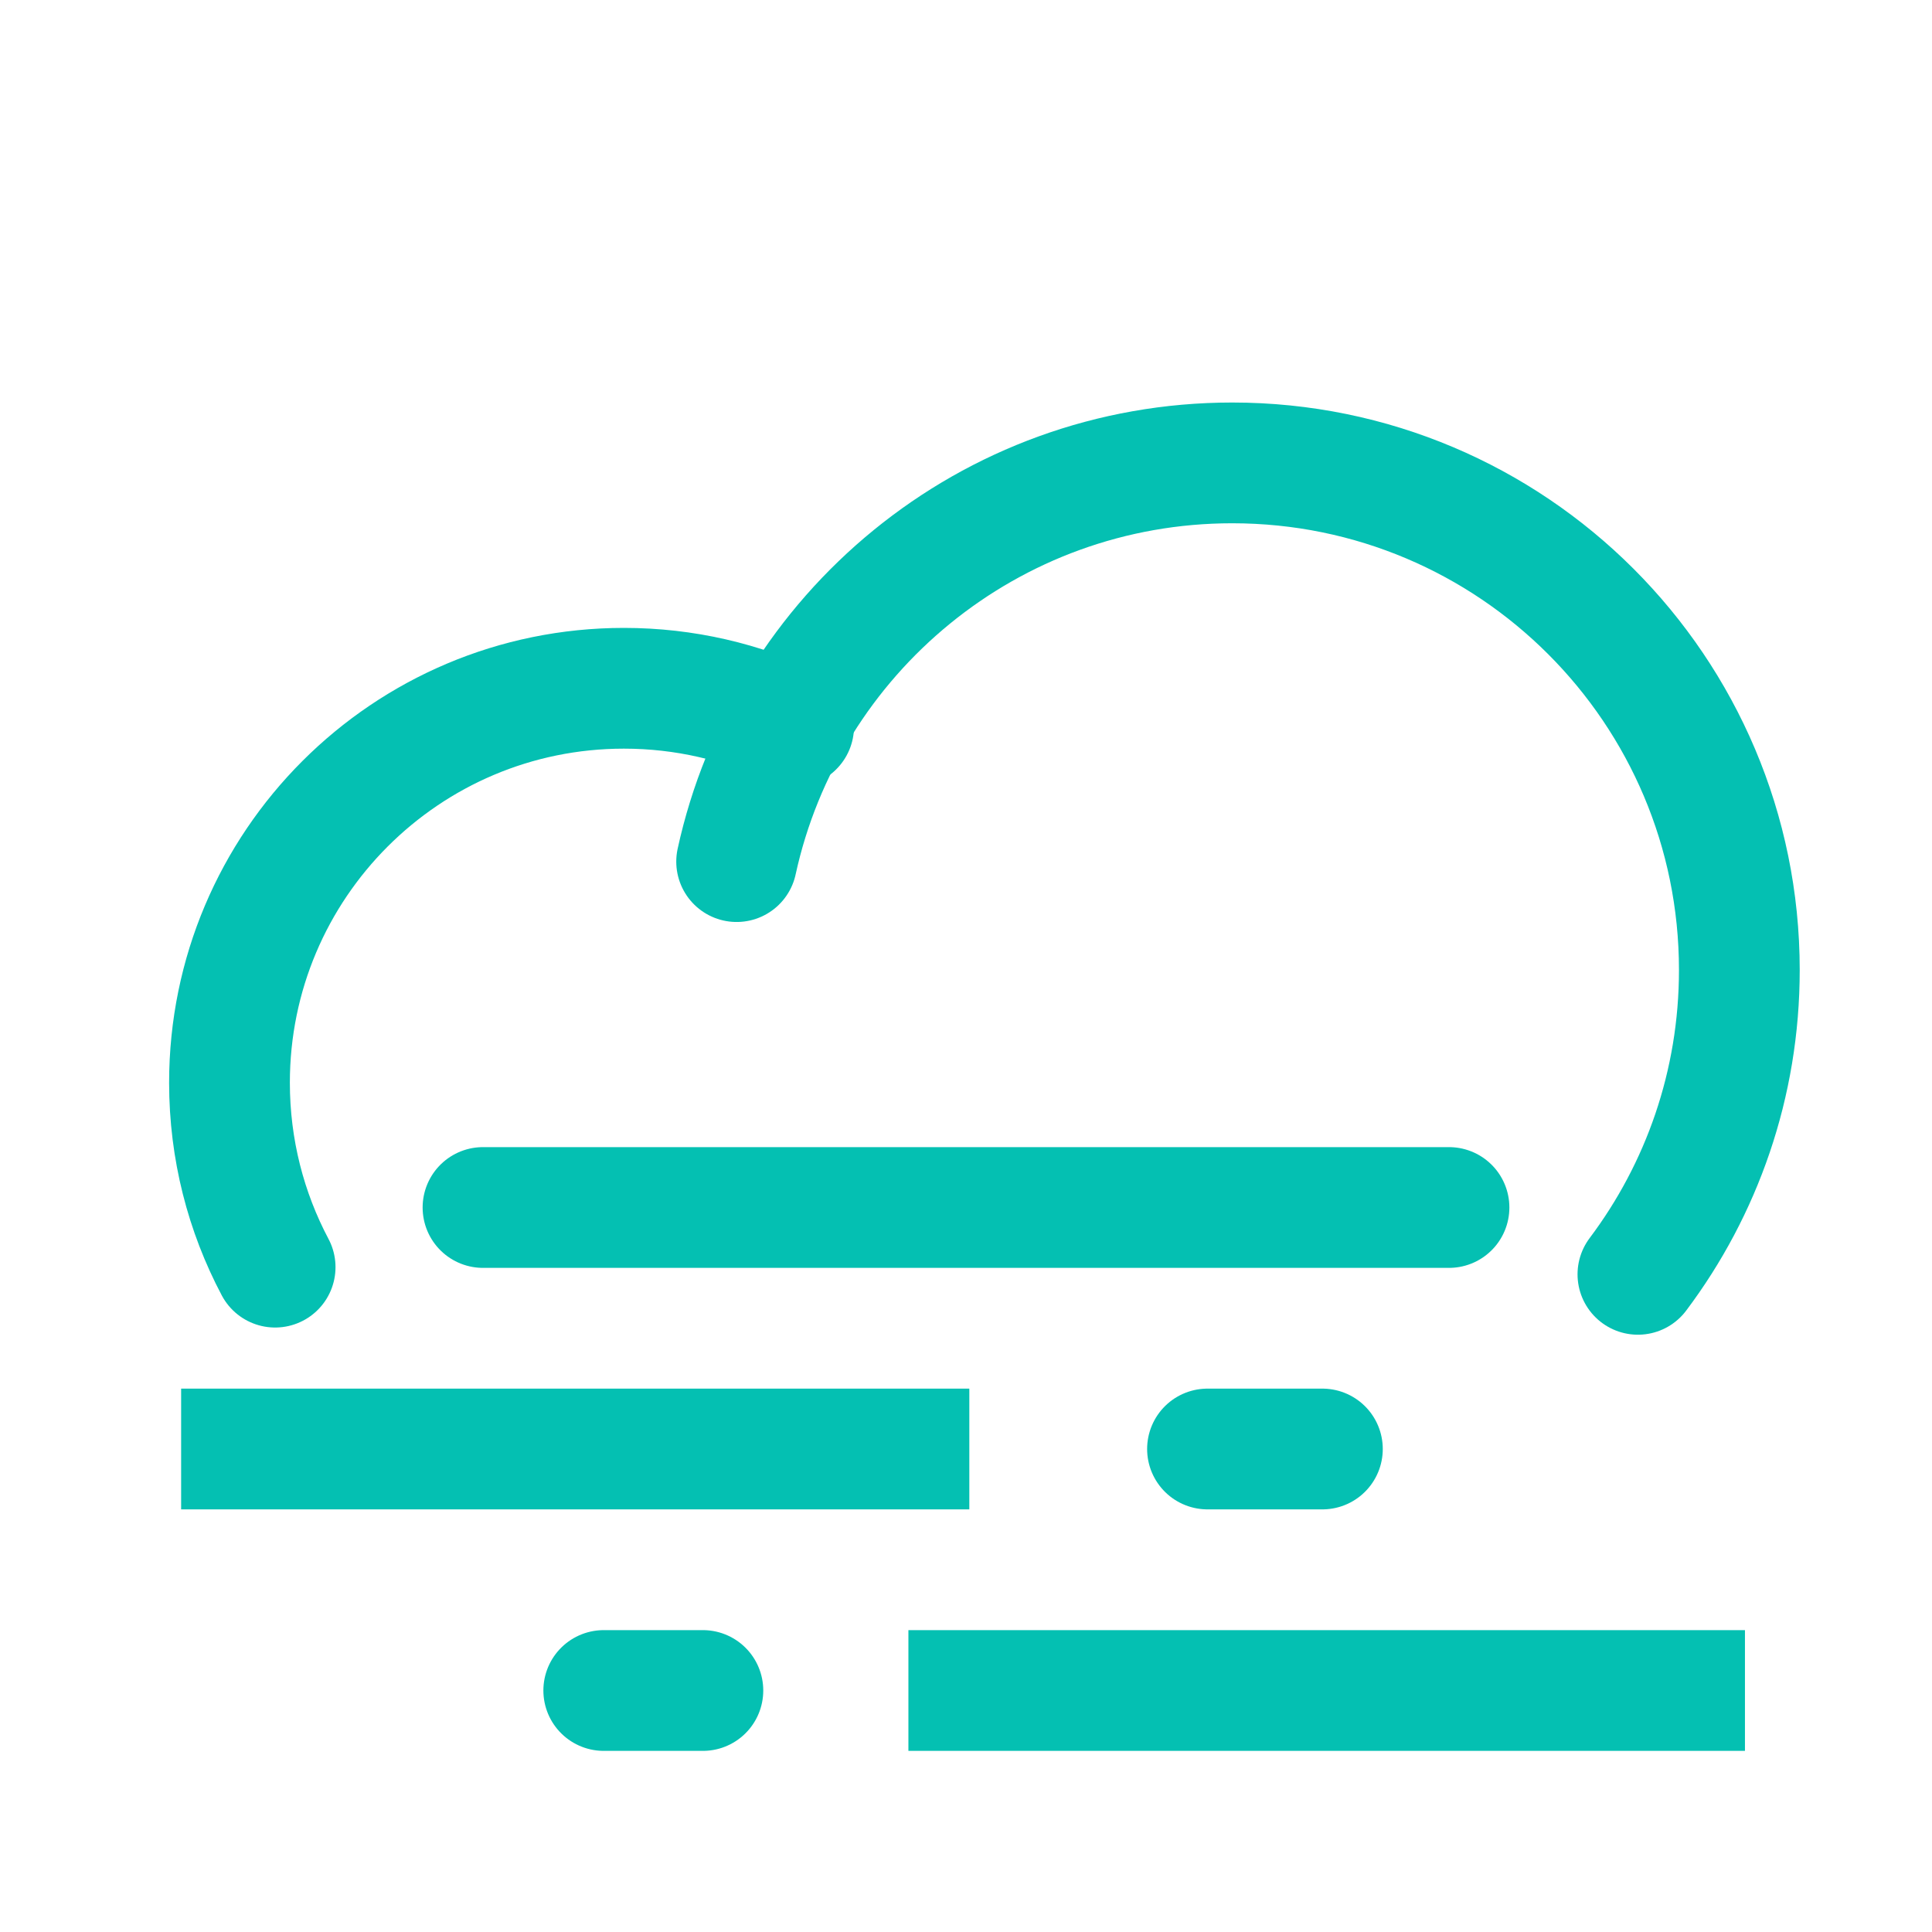 <svg width="32" height="32" viewBox="0 0 32 32" fill="none" xmlns="http://www.w3.org/2000/svg">
<path d="M13.145 12.034C12.293 11.627 11.34 11.4 10.334 11.4C6.726 11.4 3.801 14.325 3.801 17.933C3.801 19.037 4.074 20.076 4.557 20.988" stroke="#04C0B2" stroke-width="2" stroke-linecap="round"/>
<path d="M27.129 21.107C28.184 19.703 28.809 17.958 28.809 16.067C28.809 11.427 25.048 7.667 20.409 7.667C16.386 7.667 13.024 10.495 12.201 14.271" stroke="#04C0B2" stroke-width="2" stroke-linecap="round"/>
<path d="M20 24H21.903M3 24H16.055H3Z" stroke="#04C0B2" stroke-width="2" stroke-linecap="round"/>
<path d="M8 20H24" stroke="#04C0B2" stroke-width="2" stroke-linecap="round"/>
<path d="M11.642 28H10M28.902 28H15.046H28.902Z" stroke="#04C0B2" stroke-width="2" stroke-linecap="round"/>
</svg>
